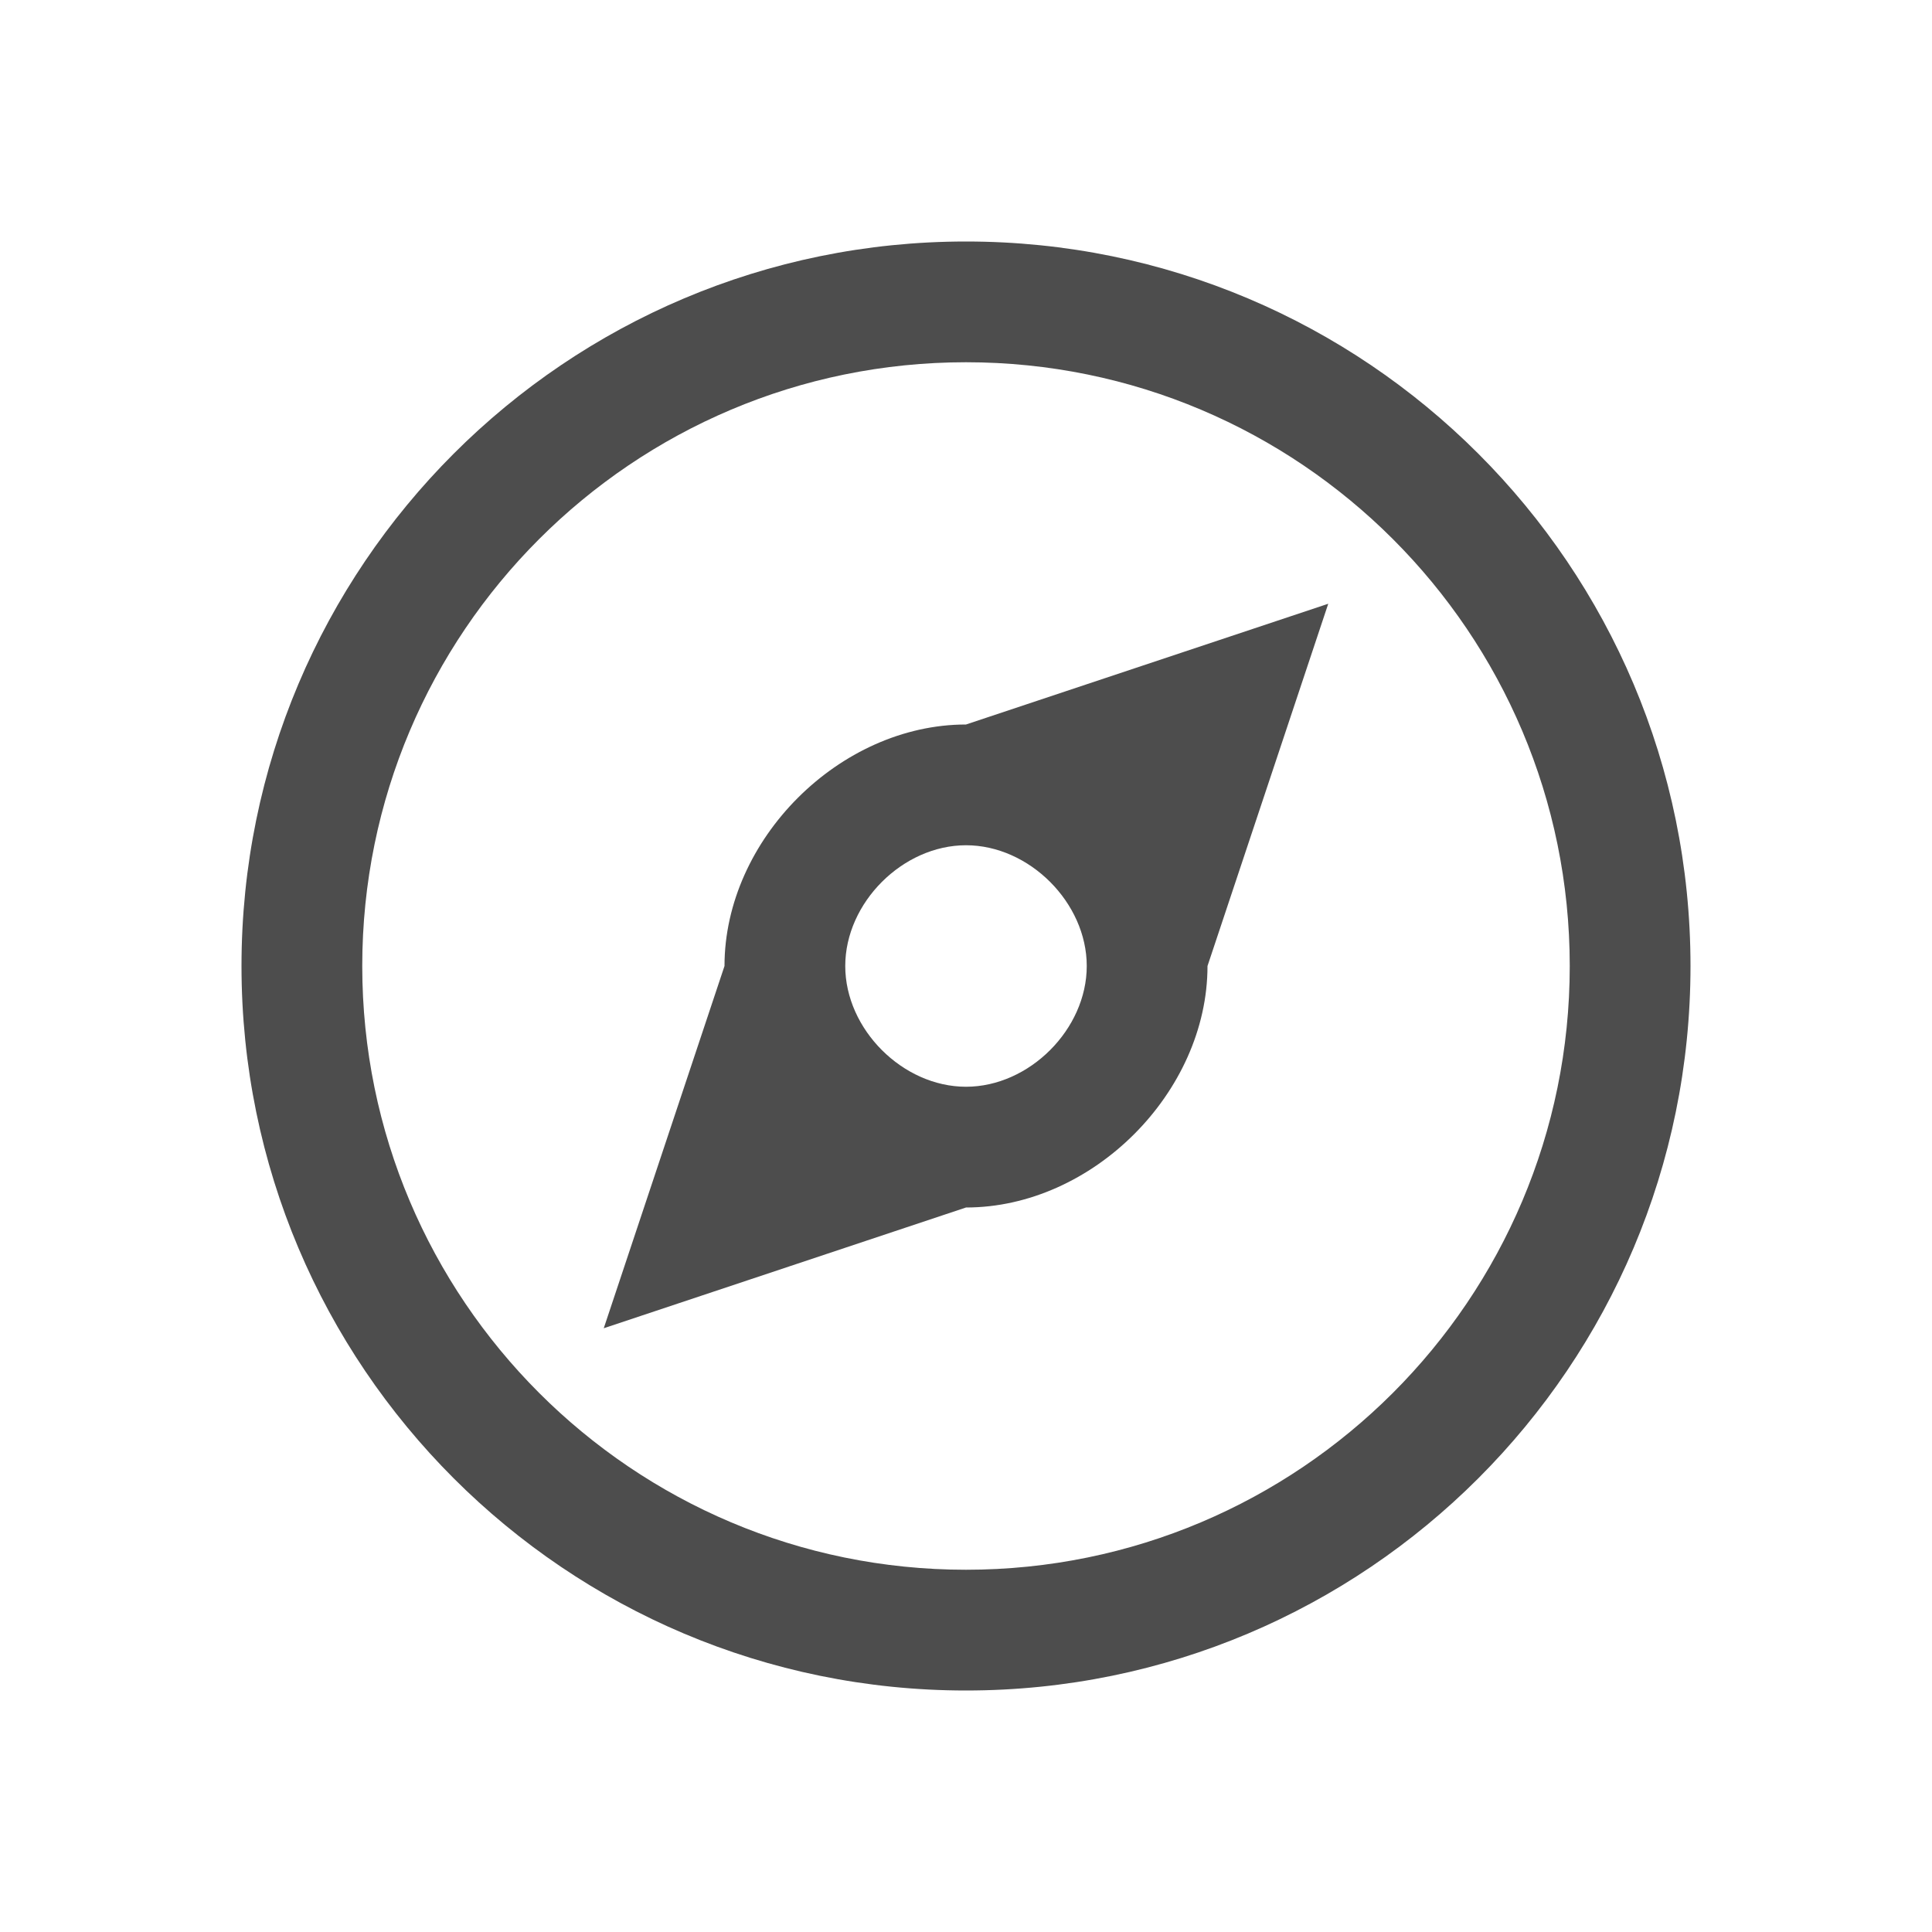 <svg viewBox="0 0 16 16" xmlns="http://www.w3.org/2000/svg"><path d="m8 2c-3.314 0-6 2.686-6 6 0 3.314 2.686 6 6 6 3.314 0 6-2.686 6-6 0-3.314-2.686-6-6-6zm0 1c2.761 0 5 2.239 5 5 0 2.761-2.239 5-5 5-2.761 0-5-2.239-5-5 0-2.761 2.239-5 5-5zm3 2-3 1c-1.047 0-2.0.953-2 2l-1 3 3-1c1.047 0 2-.953 2-2zm-3 2c.524 0 1.0.476 1 1-0.0.524-.476 1-1 1-.524 0-1-.476-1-1-0-.524.476-1 1-1z" fill="#4d4d4d"/></svg>